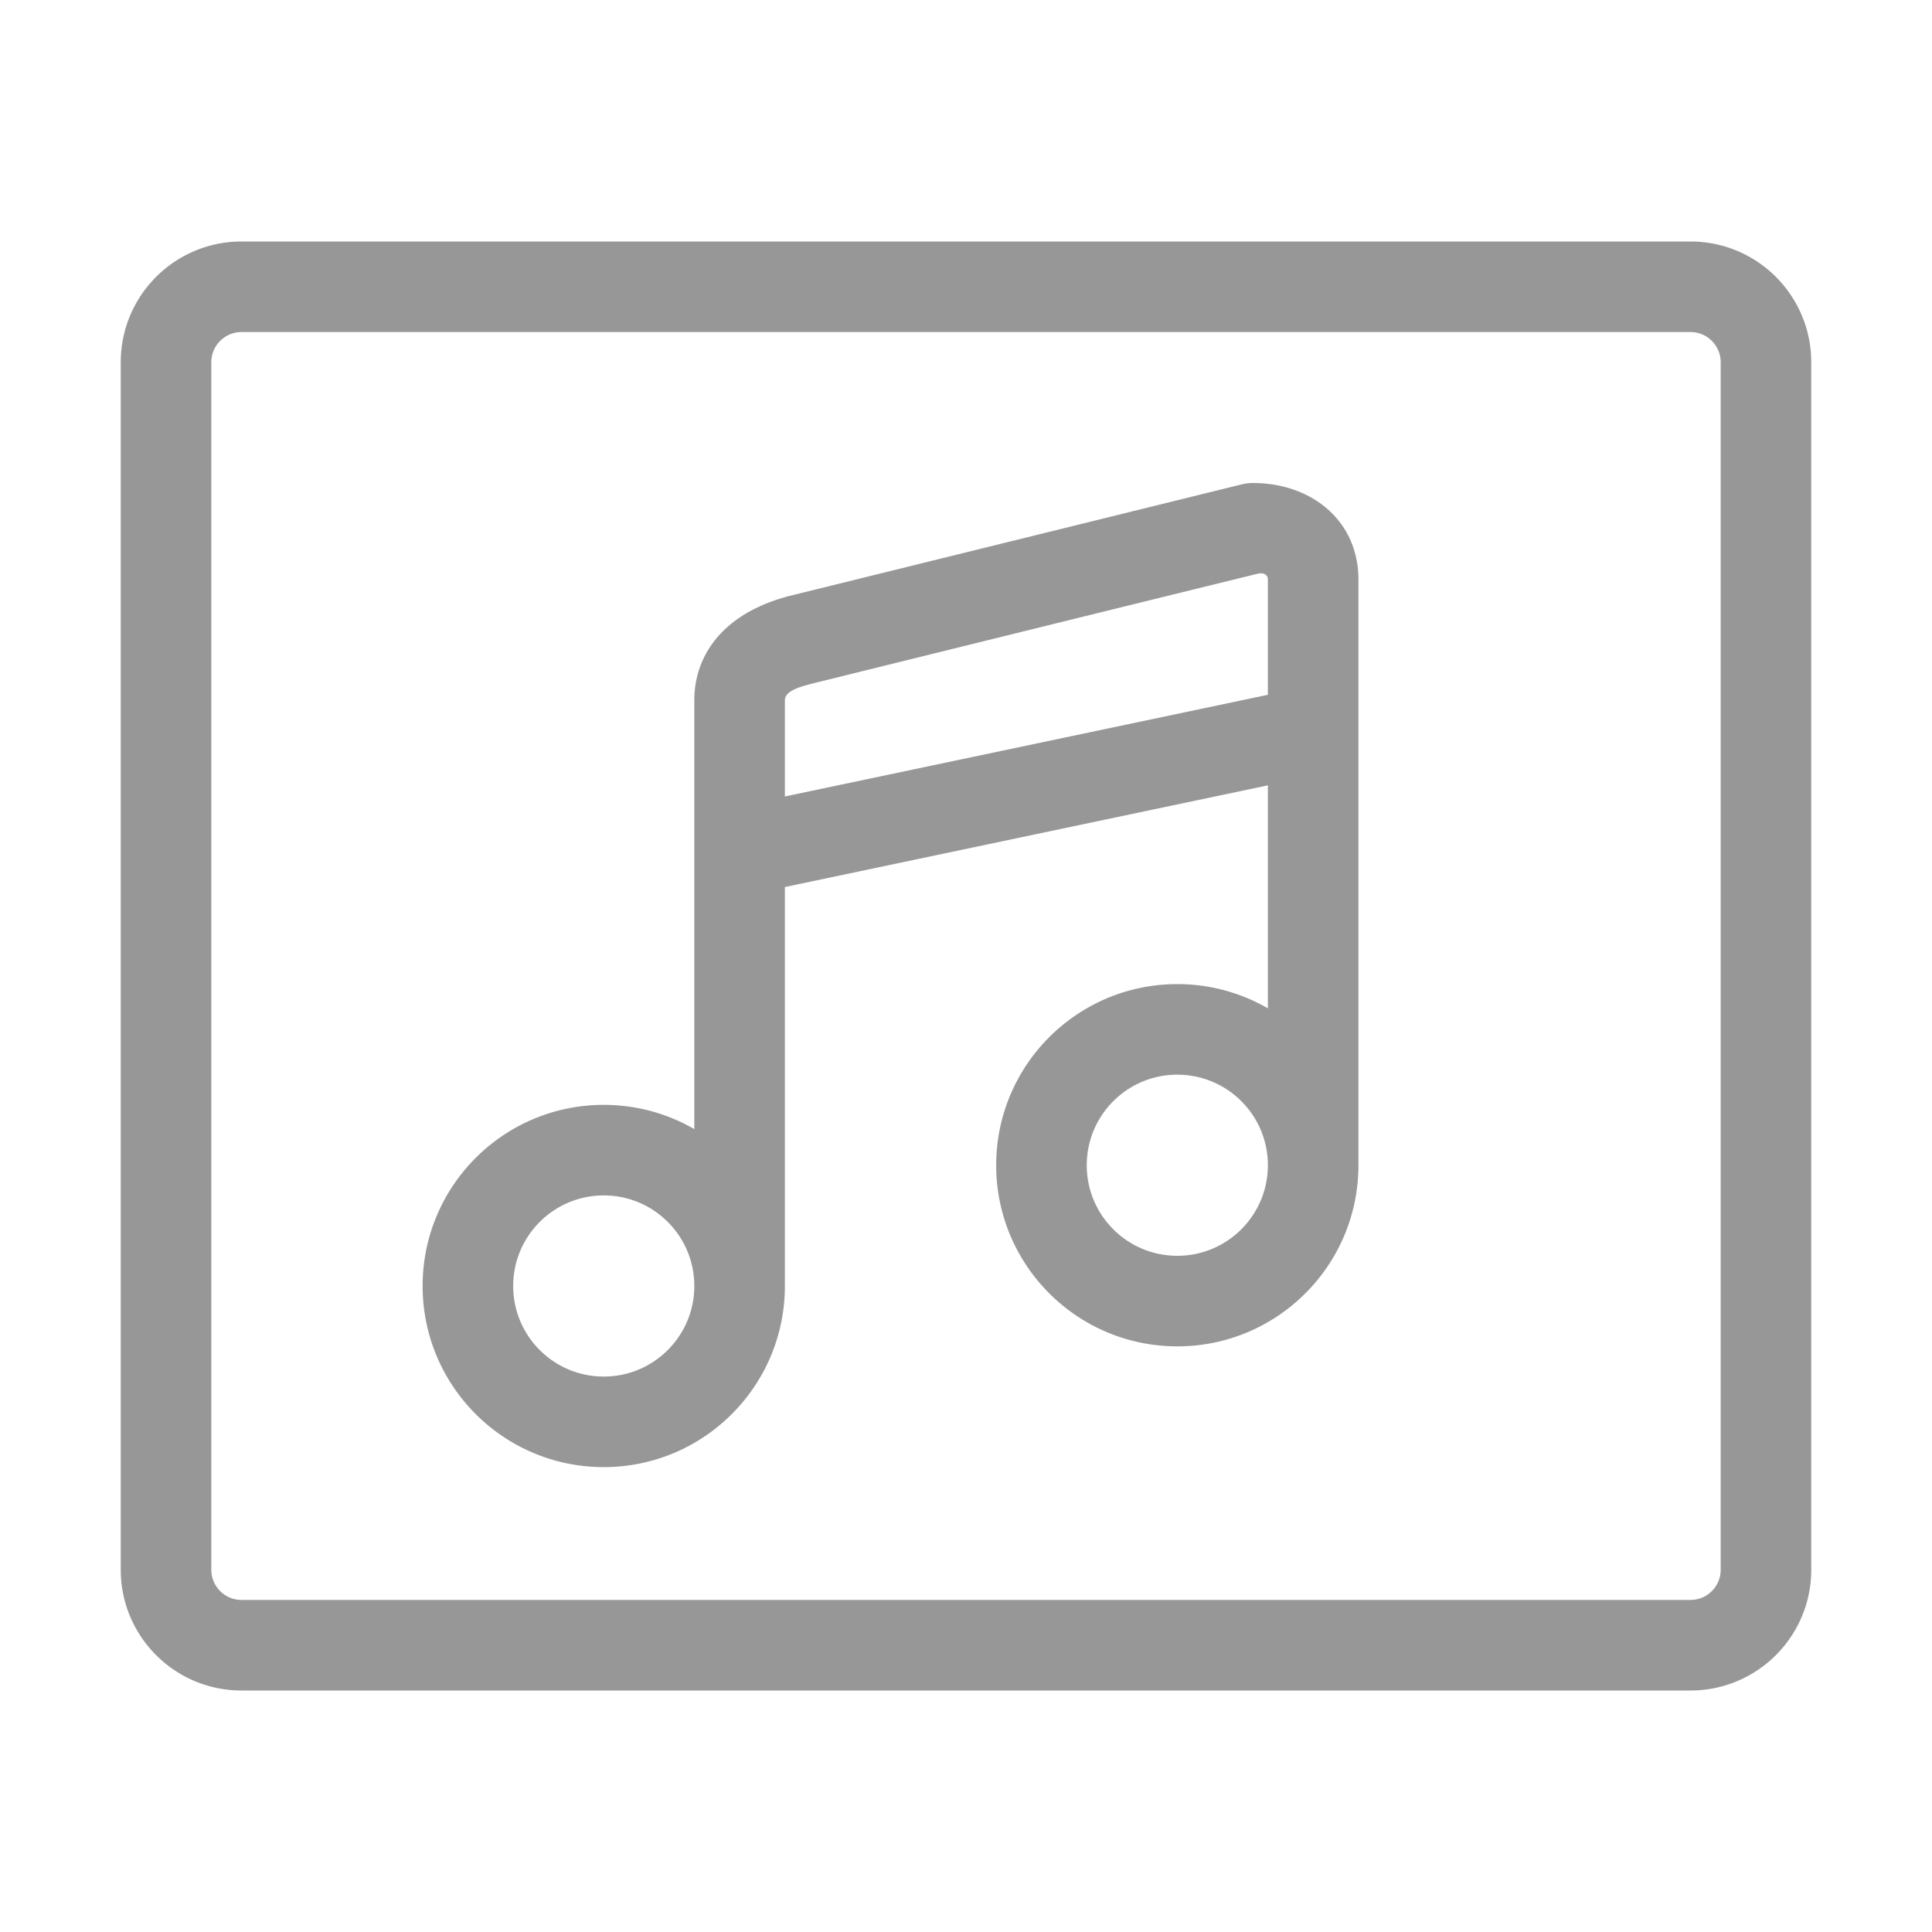 <?xml version="1.0" standalone="no"?><!DOCTYPE svg PUBLIC "-//W3C//DTD SVG 1.1//EN" "http://www.w3.org/Graphics/SVG/1.1/DTD/svg11.dtd"><svg t="1618216350045" class="icon" viewBox="0 0 1024 1024" version="1.1" xmlns="http://www.w3.org/2000/svg" p-id="4167" xmlns:xlink="http://www.w3.org/1999/xlink" width="200" height="200"><defs><style type="text/css"></style></defs><path d="M896 128c35.346 0 64 28.654 64 64v640c0 35.346-28.654 64-64 64H128c-35.346 0-64-28.654-64-64V192c0-35.346 28.654-64 64-64h768z m0 48H128c-8.837 0-16 7.163-16 16v640c0 8.837 7.163 16 16 16h768c8.837 0 16-7.163 16-16V192c0-8.837-7.163-16-16-16z m-232 80c30.709 0 55.499 19.41 55.992 50.262L720 307.2v310.4c0 53.019-42.981 96-96 96s-96-42.981-96-96 42.981-96 96-96c17.486 0 33.88 4.675 48 12.843v-118.19l-256 53.894V681.6c0 53.019-42.981 96-96 96s-96-42.981-96-96 42.981-96 96-96c17.486 0 33.88 4.675 48 12.843V371.2c0-15.405 6.259-28.754 17.354-38.699 8.6-7.709 19.549-12.984 32.355-16.462l0.272-0.072 0.272-0.067 240-59.2A24 24 0 0 1 664 256zM320 633.6c-26.51 0-48 21.49-48 48 0 26.51 21.49 48 48 48 26.51 0 48-21.49 48-48 0-26.51-21.49-48-48-48z m304-64c-26.51 0-48 21.49-48 48 0 26.51 21.49 48 48 48 26.51 0 48-21.49 48-48 0-26.51-21.49-48-48-48z m42.429-265.48c-53.957 13.248-132.752 32.683-236.389 58.309-6.03 1.664-14.04 3.648-14.04 8.771v50.947l256-53.894V307.2c0-2.256-1.827-4-5.571-3.08z" fill="#979797" p-id="4168"></path></svg>